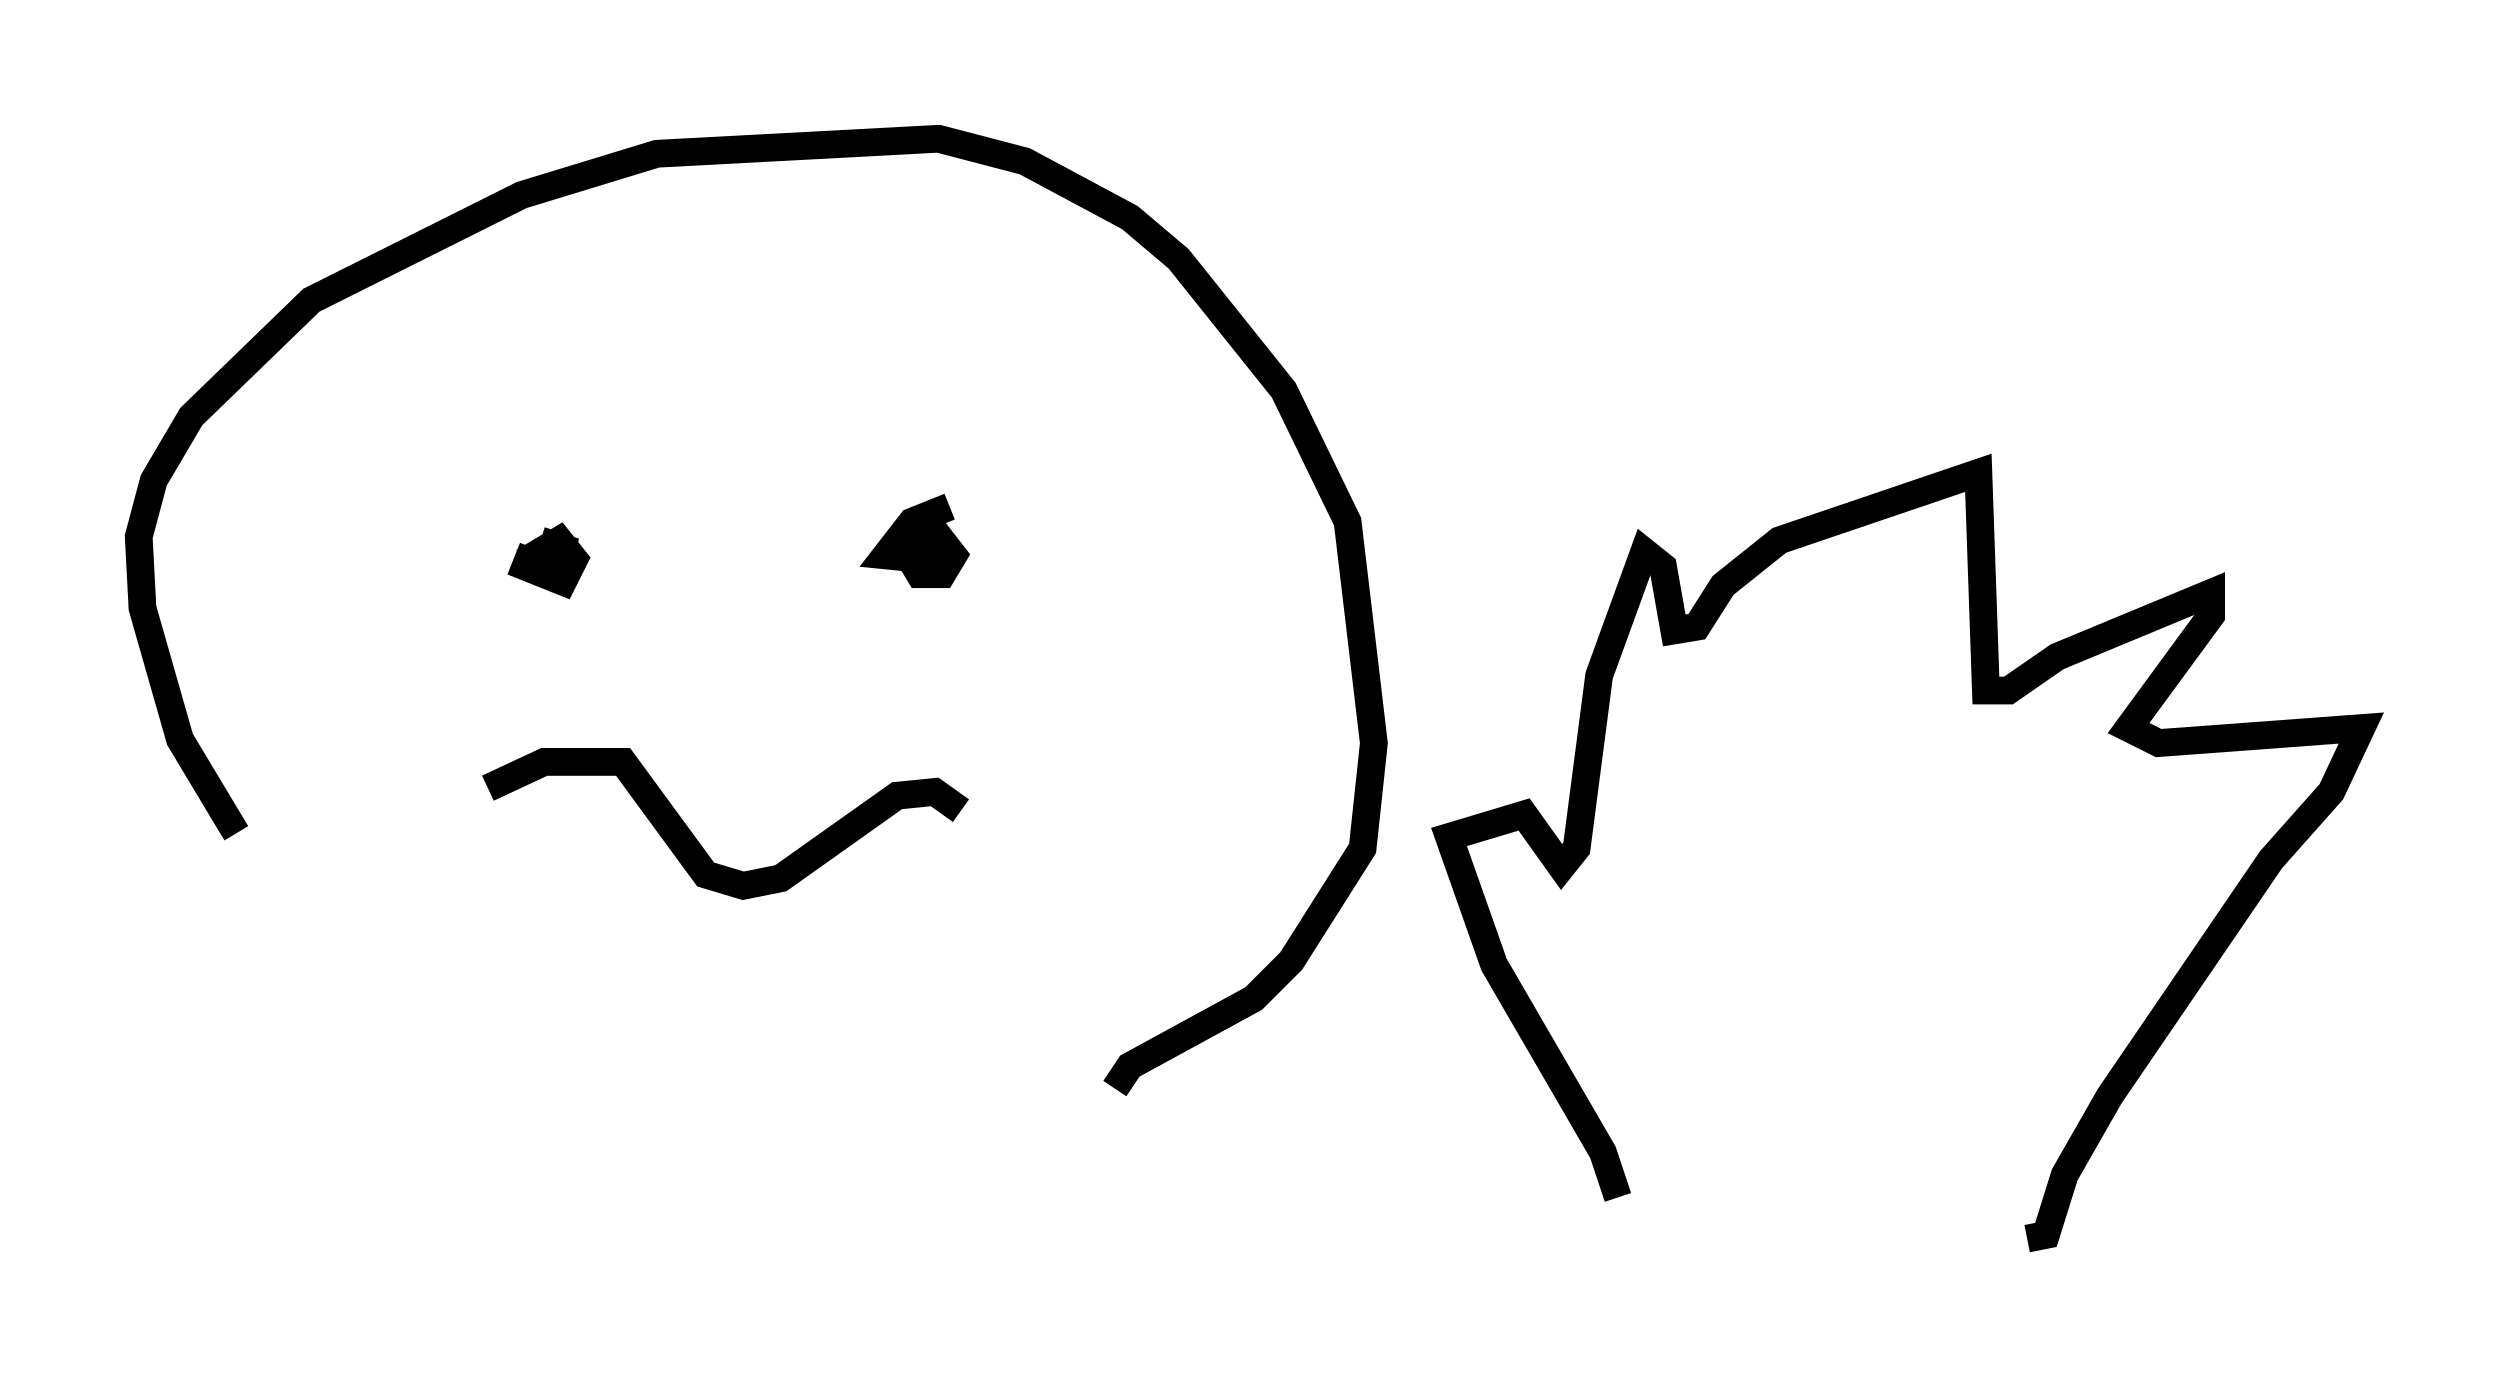 <?xml version="1.0" encoding="utf-8" ?>
<svg baseProfile="full" height="49.648" version="1.1" width="90.107" xmlns="http://www.w3.org/2000/svg" xmlns:ev="http://www.w3.org/2001/xml-events" xmlns:xlink="http://www.w3.org/1999/xlink"><defs /><rect fill="white" height="49.648" width="90.107" x="0" y="0" /><path d="M14.337, 35.717 m-5.819, -5.683 l-2.03, -3.383 -1.353, -4.736 l-0.135, -2.571 0.541, -2.03 l1.353, -2.3 4.33, -4.195 l7.578, -3.789 4.871, -1.488 l10.149, -0.541 3.112, 0.812 l3.789, 2.03 1.759, 1.488 l3.789, 4.736 2.3, 4.736 l0.947, 7.984 -0.406, 3.789 l-2.571, 4.059 -1.353, 1.353 l-4.465, 2.436 -0.541, 0.812 m-20.974, -19.486 l-0.271, 0.677 1.353, 0.541 l0.406, -0.812 -0.541, -0.677 l-0.677, 0.406 0.677, 0.541 l0.135, -0.677 -0.812, -0.271 m14.75, -1.218 l-1.353, 0.541 -0.947, 1.218 l1.353, 0.135 0.271, -0.677 l-0.677, -0.135 -0.135, 0.677 l0.406, 0.677 0.812, 0.0 l0.406, -0.677 -0.947, -1.218 m-15.832, 9.607 l2.03, -0.947 2.842, 0.0 l2.977, 4.059 1.353, 0.406 l1.353, -0.271 4.195, -2.977 l1.353, -0.135 0.947, 0.677 m23.68, 13.938 l-0.541, -1.624 -3.924, -6.766 l-1.624, -4.601 2.706, -0.812 l1.353, 1.894 0.541, -0.677 l0.812, -6.225 1.624, -4.465 l0.677, 0.541 0.406, 2.3 l0.812, -0.135 0.947, -1.488 l2.03, -1.624 7.172, -2.436 l0.271, 7.848 0.812, 0.0 l1.759, -1.218 5.548, -2.3 l0.0, 0.812 -2.977, 4.059 l1.083, 0.541 7.307, -0.541 l-1.083, 2.3 -2.165, 2.436 l-5.819, 8.525 -1.624, 2.842 l-0.677, 2.165 -0.677, 0.135 " fill="none" stroke="black" stroke-width="1" /></svg>